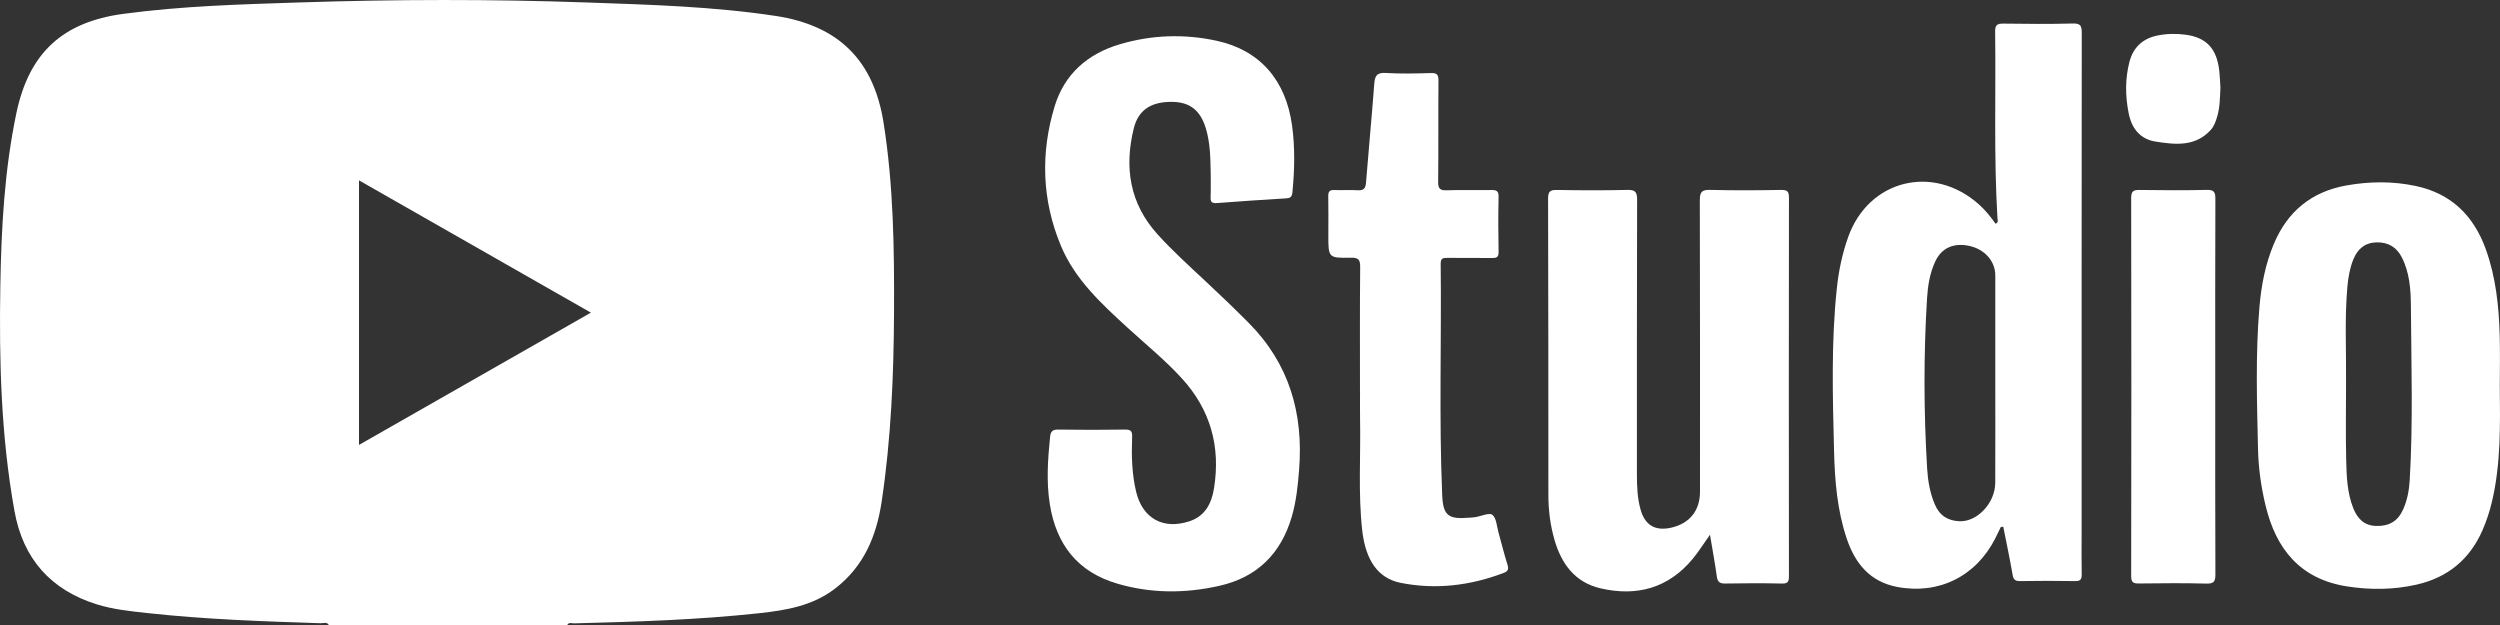 <?xml version="1.0" encoding="UTF-8"?>
<svg id="Capa_1" data-name="Capa 1" xmlns="http://www.w3.org/2000/svg" viewBox="0 0 1109.56 277.46">
  <rect x="0" y="0" width="1109.56" height="277.46" fill="#333333" stroke="none"/>
  <defs>
    <style>
      .cls-1 {
        fill: #fff;
      }
    </style>
  </defs>
  <path class="cls-1" d="M145.96,277.46c-.86-1.61-2.37-.81-3.56-.85-25.75-.83-51.49-1.72-77.12-4.53-7.5-.82-15.05-1.6-22.27-3.84-20.53-6.39-32.78-20.28-36.58-41.4C.46,193.7-.43,160.22,.15,126.69c.44-25.69,1.83-51.33,7.14-76.57C12.91,23.43,27.83,9.77,54.67,6.16,80.69,2.66,106.88,1.93,133.06,1.08c42.48-1.38,84.98-1.49,127.46,.02,27.95,.99,55.92,1.77,83.66,5.96,27.83,4.21,43.52,19.55,47.94,47.26,4.45,27.96,4.8,56.14,4.67,84.35-.14,28.07-1.31,56.06-5.48,83.88-2.31,15.43-7.94,28.89-20.74,38.71-9.97,7.65-21.7,9.6-33.69,10.9-27.26,2.95-54.63,3.79-82.01,4.5-1.05,.03-2.41-.66-3.14,.8h-105.77Zm13.37-197.41v117.42c34.53-19.7,68.47-39.06,102.92-58.71-34.46-19.66-68.41-39.03-102.92-58.71Z"/>
  <path class="cls-1" d="M888.03,233.86c-.82,1.68-1.61,3.38-2.46,5.05-8.52,16.82-25,25.07-43.47,21.6-12.1-2.27-18.75-10.38-22.47-21.46-4.24-12.6-5.31-25.69-5.63-38.83-.6-24.21-1.33-48.43,1.27-72.58,.82-7.64,2.39-15.13,4.98-22.4,9.04-25.47,37.73-32.63,58.07-14.5,2.85,2.54,5.2,5.51,7.37,8.57,1.45-.7,.88-1.7,.83-2.46-1.65-27.6-.66-55.22-1.03-82.83-.04-3.14,1.1-3.58,3.81-3.54,10.22,.13,20.45,.24,30.66-.05,3.6-.1,3.97,1.2,3.97,4.26-.08,74.29-.06,148.58-.06,222.87,0,5.76-.08,11.52,.04,17.28,.05,2.22-.5,3.11-2.93,3.06-8.14-.14-16.29-.13-24.44,0-2.28,.04-2.95-.77-3.32-2.93-1.22-7.08-2.73-14.12-4.12-21.17-.35,.02-.7,.04-1.05,.06Zm-2.47-66.08c0-15.2,0-30.4,0-45.6,0-6.23-4.68-11.54-11.48-13.03-6.96-1.52-12.33,.84-15.16,6.88-2.41,5.15-3.3,10.71-3.65,16.31-1.55,25.21-1.47,50.44,.04,75.65,.33,5.44,1.26,10.82,3.43,15.92,2.08,4.88,5.74,7.25,11.02,7.43,7.84,.27,15.74-8.11,15.78-17.07,.07-15.5,.02-30.99,.02-46.49Z"/>
  <path class="cls-1" d="M537.34,76.83c-.13-6.63-.19-13.29-2.12-19.73-2.43-8.11-7.07-11.8-14.97-11.89-9.15-.11-14.98,3.42-17.04,11.71-4.29,17.31-1.88,33.37,10.54,47.08,6.66,7.35,14.01,14.01,21.25,20.77,6.49,6.05,12.89,12.18,19.15,18.48,18.04,18.14,24.38,40.19,22.43,65.13-.55,7.07-1.26,14.11-3.26,20.94-4.8,16.4-15.34,26.9-32.2,30.7-15.13,3.41-30.22,3.4-45.19-.97-17.7-5.18-27.12-17.39-29.98-35.17-1.61-10.02-.91-20.01,.11-30.02,.24-2.35,1.06-3.23,3.57-3.2,9.92,.14,19.85,.16,29.77,0,2.7-.04,3.15,.95,3.06,3.33-.3,8.13-.13,16.25,1.77,24.21,2.83,11.88,11.97,16.96,23.57,13.19,7.13-2.32,9.95-8,11.02-14.73,2.95-18.45-1.56-34.79-14.27-48.71-7.39-8.1-15.91-15.01-23.98-22.4-11.7-10.71-23.47-21.5-29.71-36.46-8.44-20.21-9.1-41.11-2.77-61.94,4.34-14.28,14.65-23.29,28.93-27.51,14.17-4.18,28.63-4.68,43.03-1.53,19.16,4.19,30.67,17.5,33.41,37.67,1.34,9.87,1.11,19.71,.15,29.59-.22,2.23-1.11,2.57-2.99,2.68-10.2,.62-20.39,1.28-30.57,2.08-2.26,.18-2.83-.55-2.75-2.66,.14-3.54,.04-7.08,.04-10.63Z"/>
  <path class="cls-1" d="M758.92,237.35c-2.99,4.2-5.08,7.56-7.58,10.59-10.83,13.11-24.88,16.93-41.05,13.16-11.24-2.62-17.23-10.77-20.32-21.34-1.91-6.55-2.76-13.27-2.76-20.1-.02-43.86,0-87.72-.13-131.57,0-3.27,1.06-3.83,4.02-3.78,10.36,.18,20.74,.22,31.1-.02,3.47-.08,4.4,.83,4.39,4.34-.13,40.61-.08,81.22-.09,121.83,0,5.32,.18,10.64,1.65,15.8,1.95,6.86,6.5,9.5,13.47,7.96,8.23-1.82,12.88-7.58,12.88-15.97,0-43.12,.05-86.24-.08-129.36-.01-3.66,.88-4.71,4.61-4.61,10.51,.27,21.03,.2,31.54,.02,2.81-.05,3.41,.8,3.41,3.47-.08,55.97-.07,111.93-.01,167.9,0,2.3-.3,3.38-3.03,3.32-8.44-.19-16.88-.16-25.32-.01-2.46,.04-3.33-.79-3.66-3.15-.8-5.8-1.87-11.56-3.02-18.47Z"/>
  <path class="cls-1" d="M1109.47,171.39c.15,17.26,.54,34.54-3.54,51.51-1.03,4.3-2.41,8.48-4.19,12.54-5.69,12.94-15.52,20.94-29.25,24.04-10.21,2.31-20.54,2.39-30.88,.77-20.68-3.25-31.42-16.5-36.08-35.81-1.98-8.2-3.17-16.55-3.36-24.95-.48-21.09-1.17-42.2,.63-63.27,.82-9.58,2.62-18.98,6.36-27.9,6.04-14.42,16.66-23.23,32.22-26.01,10.32-1.84,20.62-1.94,30.86,.25,15.7,3.35,25.65,13.19,31,28,4.47,12.36,5.82,25.24,6.19,38.25,.22,7.52,.04,15.05,.04,22.58Zm-68.24-1.69c0,11.52-.2,23.03,.07,34.54,.17,7.2,.41,14.47,3.15,21.33,1.84,4.61,4.79,7.7,10.13,7.86,5.73,.17,9.65-2.09,11.99-7.33,1.81-4.07,2.65-8.43,2.91-12.87,1.54-25.81,.7-51.65,.53-77.48-.05-7.32-.57-14.77-4.04-21.56-2.33-4.55-6.13-6.73-11.14-6.63-5.15,.1-8.5,2.9-10.38,7.6-1.55,3.87-2.24,7.91-2.62,12.04-1.27,14.15-.46,28.33-.6,42.49Z"/>
  <path class="cls-1" d="M603.59,173.44c0-18.31-.09-36.63,.09-54.94,.03-3.36-.86-4.18-4.17-4.12-9.96,.17-9.96,.02-9.96-9.99,0-5.76,.08-11.52-.04-17.28-.04-2.11,.62-2.87,2.76-2.77,3.4,.15,6.82-.14,10.21,.1,2.67,.18,3.58-.71,3.79-3.38,1.14-14.57,2.56-29.11,3.65-43.69,.26-3.54,.98-5.24,5.1-4.99,6.64,.4,13.33,.25,19.99,.04,2.76-.09,3.44,.72,3.42,3.43-.14,14.92,.03,29.83-.14,44.75-.04,3.11,.75,3.99,3.88,3.86,6.51-.26,13.03,0,19.55-.12,2.28-.04,3.46,.26,3.39,3.02-.18,8.12-.17,16.25,0,24.37,.05,2.55-1,2.83-3.11,2.79-6.52-.11-13.03,0-19.55-.06-1.81-.01-3.07,.05-3.04,2.5,.4,34.25-.78,68.52,.67,102.76,.39,9.23,2.77,10.82,12.09,10.04,.89-.07,1.78-.11,2.65-.25,2.59-.42,6.15-2.1,7.53-1.01,1.8,1.41,1.92,4.99,2.68,7.67,1.36,4.82,2.52,9.7,4.03,14.47,.64,2.03,.17,2.93-1.7,3.64-14.85,5.65-30.16,7.5-45.74,4.4-10.09-2.01-15.56-10.16-17.03-23.24-1.85-16.5-.63-33.05-.96-49.57-.08-4.13-.01-8.27-.01-12.41Z"/>
  <path class="cls-1" d="M983.18,172c0,27.61-.05,55.21,.07,82.82,.01,3.18-.56,4.28-4.03,4.19-9.91-.27-19.84-.16-29.76-.05-2.48,.03-3.59-.27-3.59-3.26,.1-55.95,.1-111.9,0-167.85,0-3.1,1.1-3.58,3.81-3.54,9.92,.14,19.84,.2,29.76-.03,3.27-.08,3.81,1.06,3.8,4.01-.11,27.9-.06,55.8-.06,83.71Z"/>
  <path class="cls-1" d="M985.49,38.84c-.25,4.37-.2,8.52-1.35,12.54-.65,2.29-1.4,4.58-3.01,6.34-6.86,7.49-15.72,6.49-24.39,5.13-6.93-1.09-10.64-5.84-11.98-12.56-1.52-7.63-1.62-15.27,.33-22.8,1.66-6.38,5.8-10.37,12.45-11.73,4.13-.84,8.27-.9,12.36-.37,9.29,1.2,13.9,6.13,15.03,15.75,.31,2.63,.38,5.3,.54,7.7Z"/>
</svg>